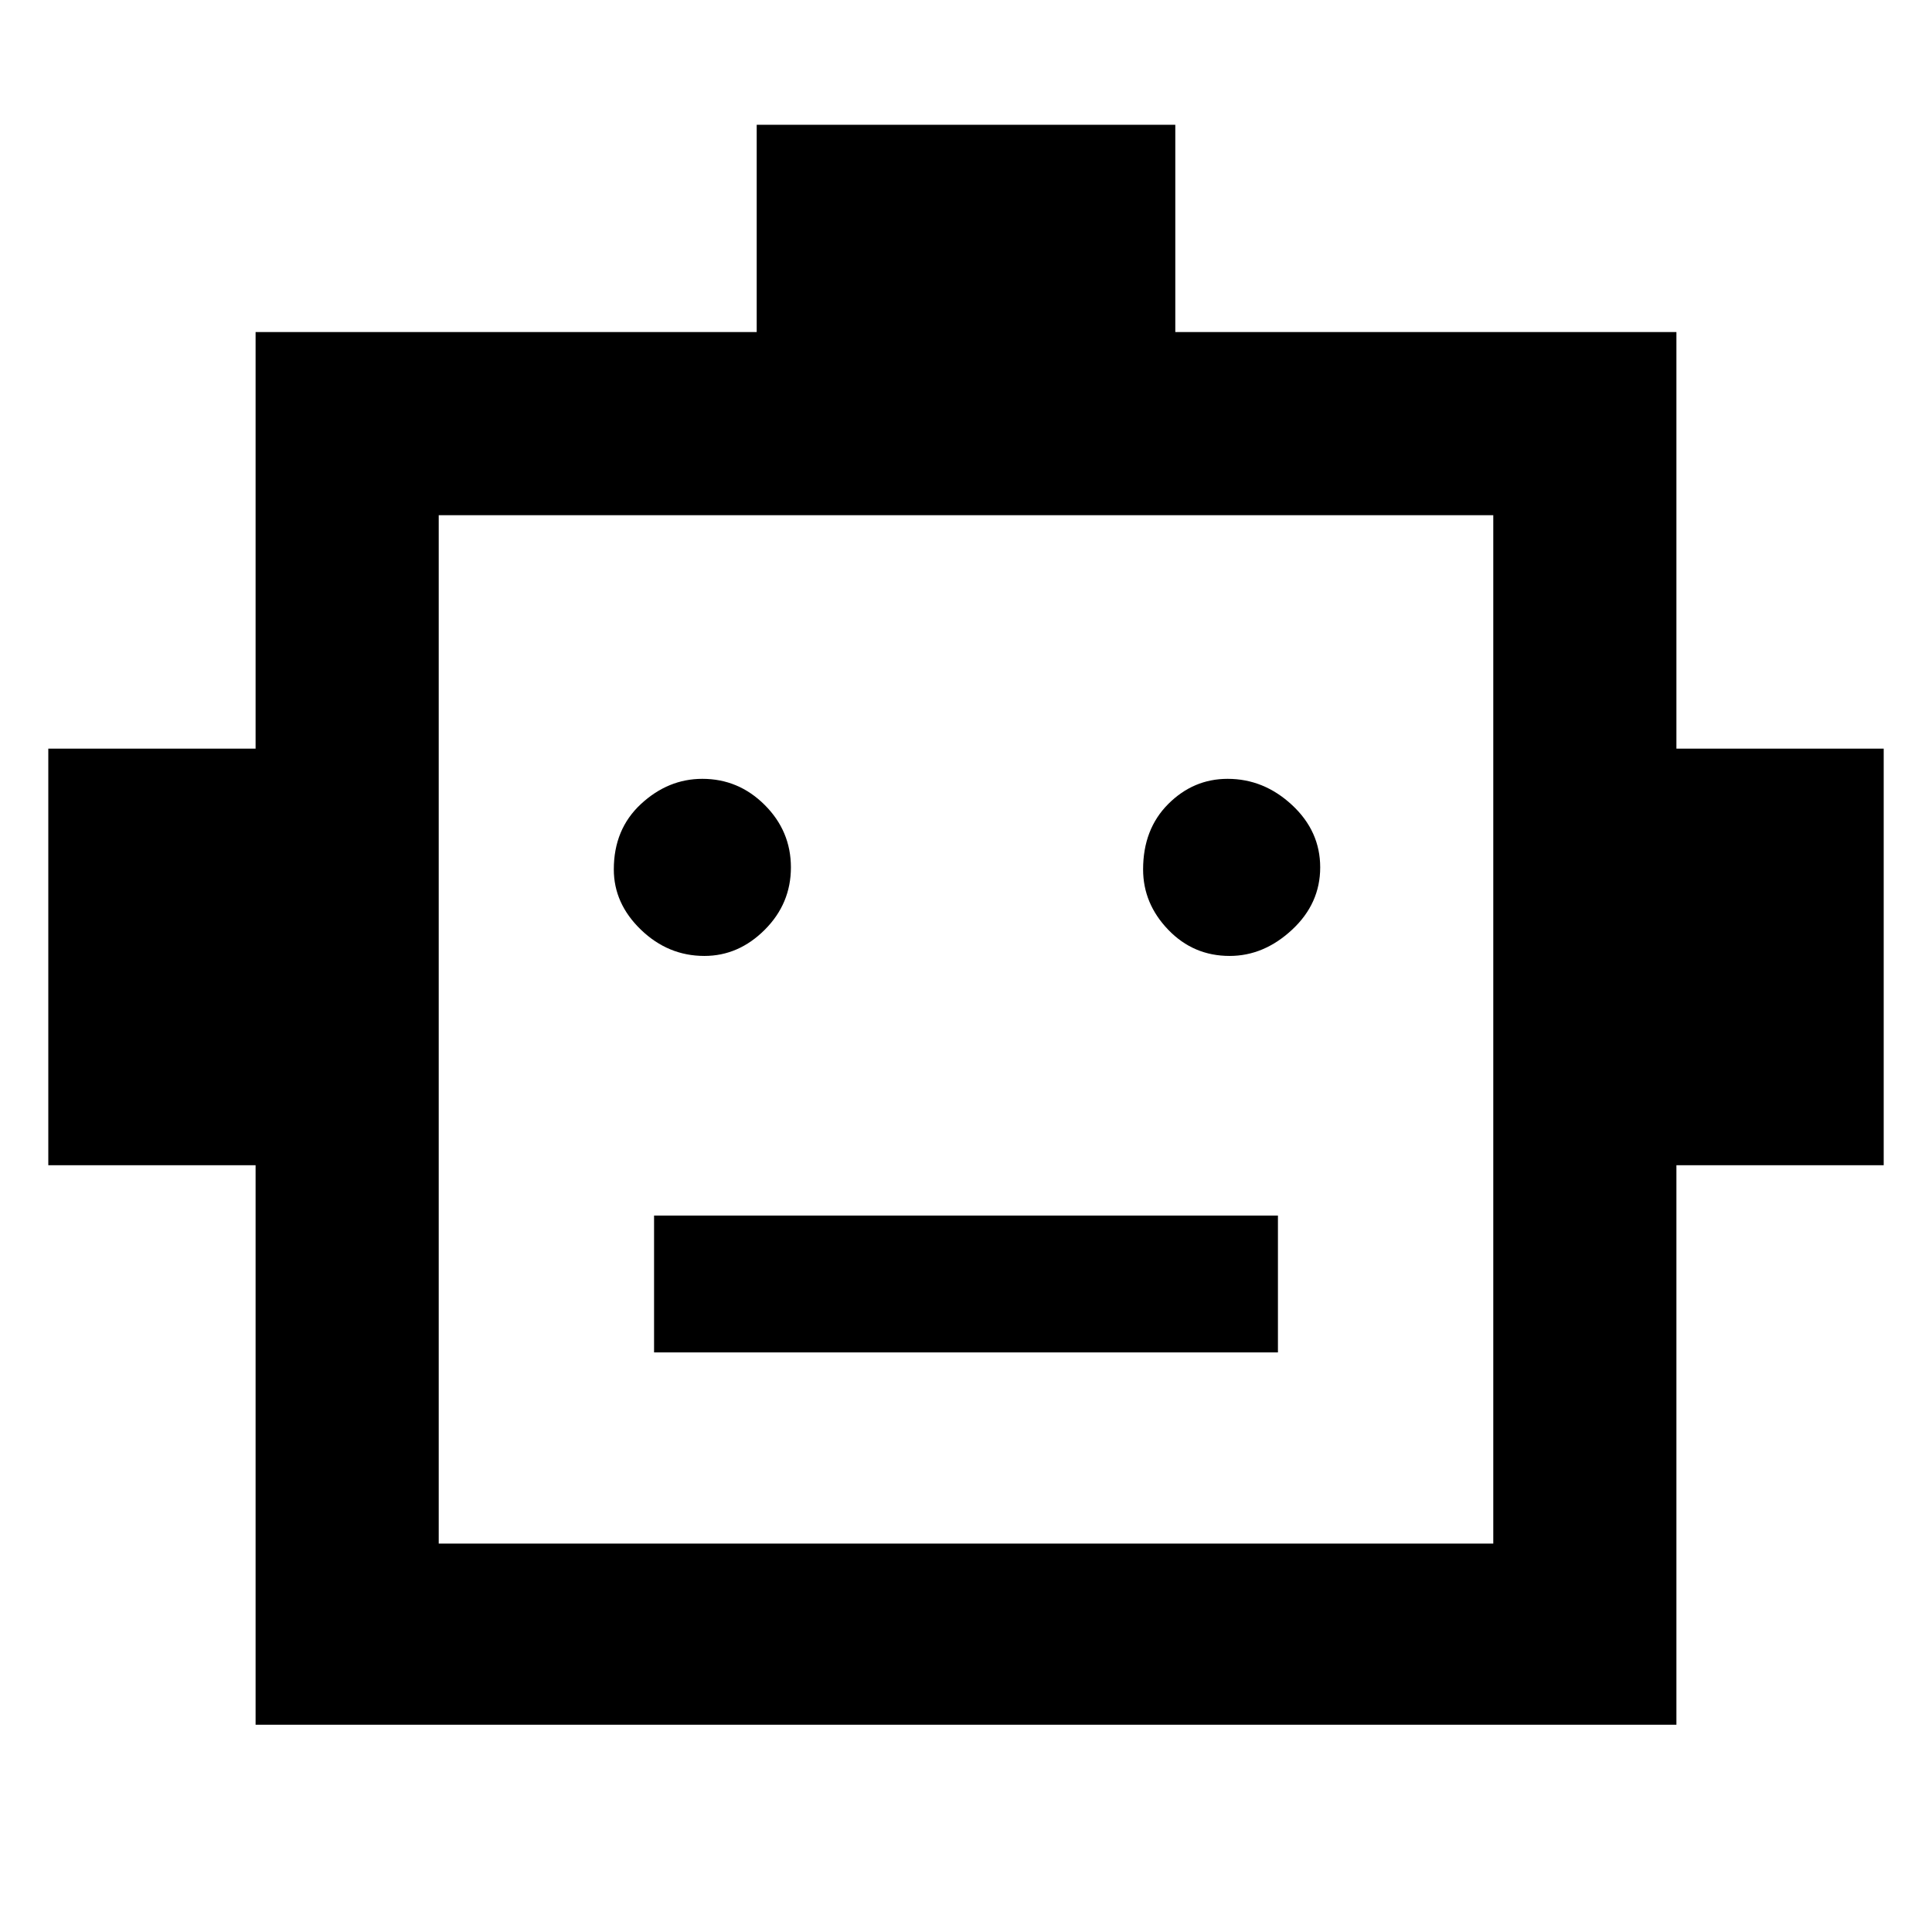 <svg xmlns="http://www.w3.org/2000/svg" height="48" width="48"><path d="M6.35 42.85V28.95H1.2V18.6H6.35V8.25H18.8V3.1H29.2V8.25H41.65V18.6H46.8V28.95H41.65V42.85ZM17.5 23.75Q18.35 23.75 19 23.1Q19.65 22.45 19.65 21.55Q19.65 20.65 19 20Q18.35 19.35 17.45 19.35Q16.6 19.35 15.925 19.975Q15.25 20.6 15.25 21.6Q15.25 22.45 15.925 23.1Q16.6 23.75 17.5 23.75ZM30.55 23.75Q31.4 23.75 32.1 23.1Q32.8 22.45 32.8 21.55Q32.8 20.65 32.1 20Q31.4 19.35 30.5 19.35Q29.65 19.35 29.025 19.975Q28.4 20.6 28.4 21.6Q28.4 22.45 29.025 23.1Q29.65 23.75 30.55 23.75ZM16.25 33.6H31.75V30.2H16.25ZM10.9 38.35H37.1V12.8H10.9ZM10.9 38.35V12.8V38.35Z"/></svg>